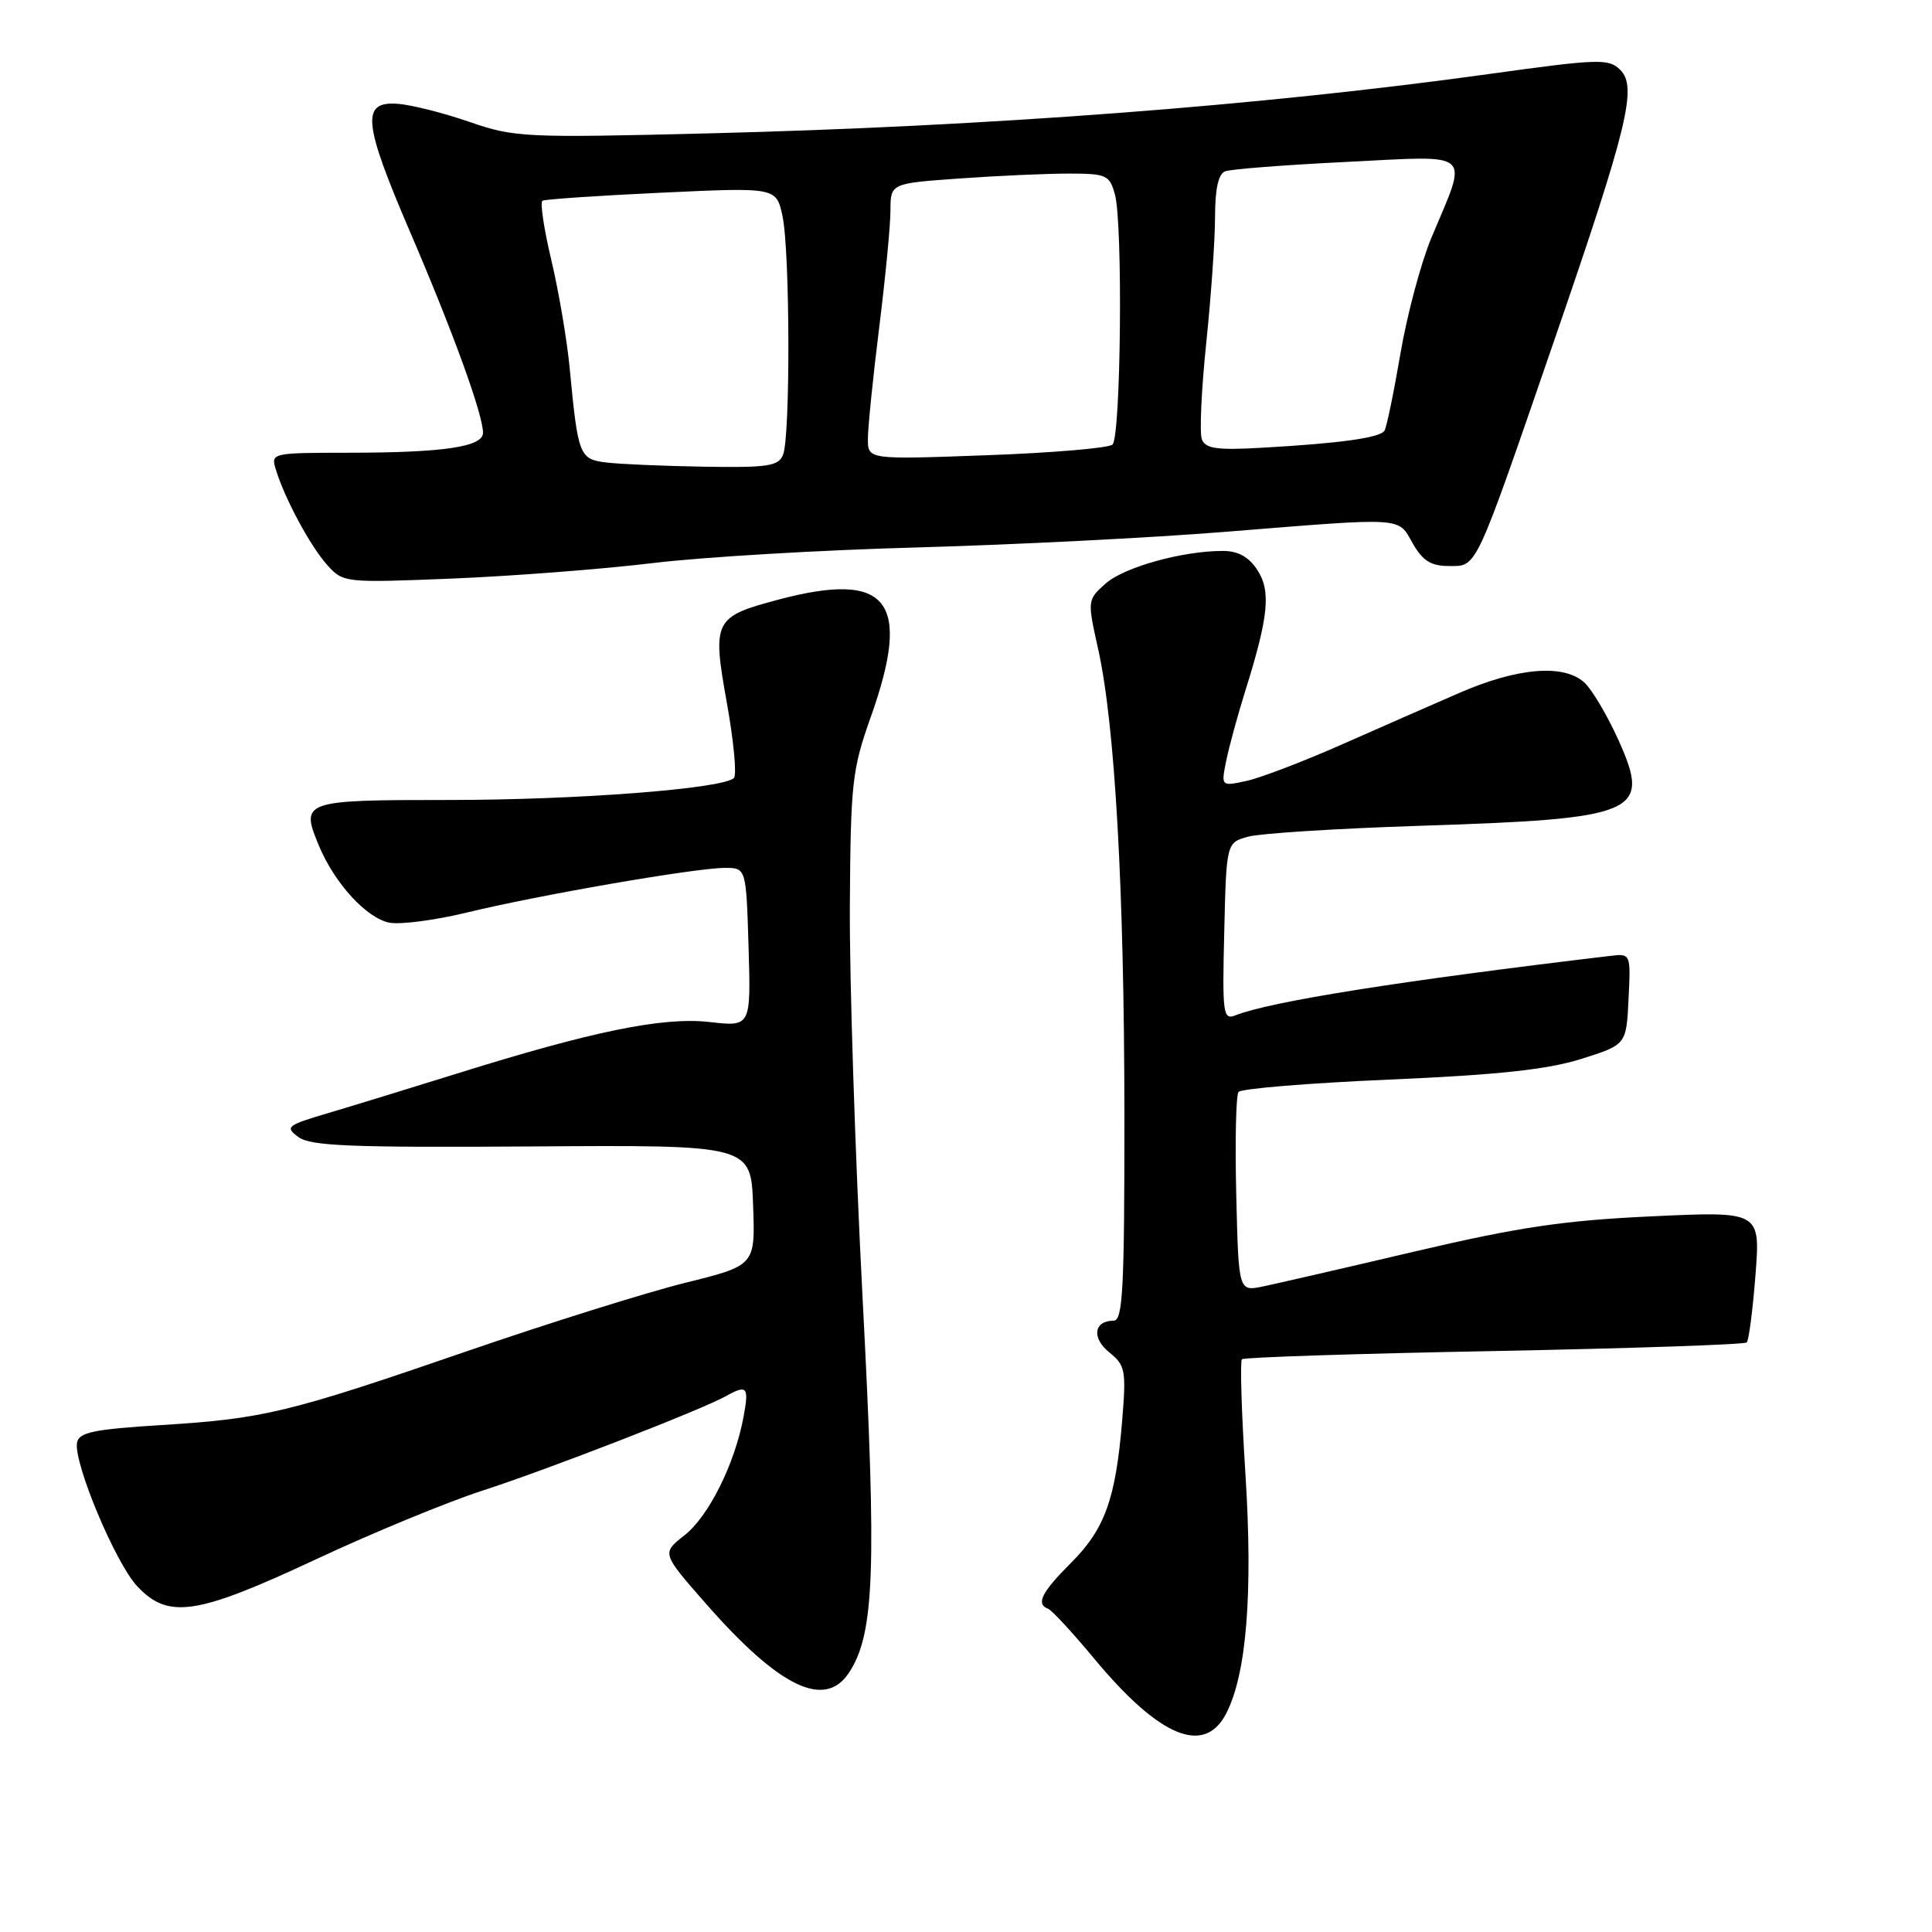<?xml version="1.0" encoding="UTF-8" standalone="no"?>
<!DOCTYPE svg PUBLIC "-//W3C//DTD SVG 1.1//EN" "http://www.w3.org/Graphics/SVG/1.1/DTD/svg11.dtd" >
<svg xmlns="http://www.w3.org/2000/svg" xmlns:xlink="http://www.w3.org/1999/xlink" version="1.1" viewBox="0 0 256 256">
 <g >
 <path fill="currentColor"
d=" M 162.47 227.06 C 165.17 221.84 166.03 211.20 165.03 195.39 C 164.51 187.24 164.30 180.37 164.56 180.11 C 164.82 179.85 179.86 179.36 197.98 179.02 C 216.11 178.67 231.17 178.16 231.45 177.88 C 231.73 177.60 232.25 173.58 232.61 168.94 C 233.26 160.50 233.26 160.50 218.88 161.17 C 207.23 161.71 201.28 162.59 187.50 165.82 C 178.15 168.02 169.06 170.11 167.31 170.47 C 164.12 171.13 164.12 171.13 163.81 158.32 C 163.64 151.27 163.77 145.14 164.11 144.69 C 164.44 144.25 173.44 143.51 184.11 143.05 C 198.49 142.43 205.05 141.72 209.50 140.32 C 215.50 138.43 215.50 138.43 215.79 132.38 C 216.09 126.33 216.09 126.33 213.29 126.67 C 185.66 129.95 168.36 132.70 163.72 134.53 C 162.06 135.19 161.95 134.42 162.22 123.44 C 162.50 111.64 162.50 111.64 165.45 110.85 C 167.07 110.42 177.20 109.78 187.95 109.43 C 217.13 108.49 218.81 107.78 214.47 98.10 C 212.99 94.81 210.94 91.35 209.93 90.43 C 207.18 87.95 201.06 88.46 193.31 91.84 C 189.56 93.47 182.45 96.59 177.50 98.78 C 172.55 100.96 166.99 103.08 165.15 103.48 C 161.80 104.20 161.80 104.20 162.47 100.85 C 162.84 99.01 163.99 94.80 165.02 91.50 C 168.10 81.68 168.43 78.31 166.59 75.50 C 165.46 73.78 164.04 73.00 162.03 73.00 C 156.66 73.00 148.92 75.16 146.48 77.34 C 144.08 79.48 144.07 79.55 145.51 86.00 C 147.74 96.02 148.97 117.82 148.99 147.75 C 149.00 170.82 148.78 175.00 147.56 175.00 C 144.94 175.00 144.62 177.28 146.98 179.19 C 149.12 180.92 149.24 181.57 148.69 188.28 C 147.83 198.62 146.40 202.60 141.94 207.06 C 138.00 211.00 137.23 212.54 138.88 213.17 C 139.37 213.35 142.16 216.37 145.08 219.89 C 153.67 230.20 159.58 232.64 162.47 227.06 Z  M 112.51 221.62 C 115.88 216.48 116.18 208.08 114.30 172.06 C 113.31 153.05 112.55 129.62 112.61 120.00 C 112.71 103.77 112.91 101.96 115.36 95.07 C 120.88 79.57 117.73 75.57 103.08 79.47 C 94.60 81.72 94.35 82.23 96.32 93.17 C 97.23 98.26 97.65 102.73 97.24 103.10 C 95.69 104.52 76.47 106.00 59.55 106.00 C 40.06 106.00 39.76 106.10 42.29 112.13 C 44.36 117.07 48.60 121.69 51.61 122.26 C 53.05 122.54 57.70 121.93 61.93 120.90 C 71.44 118.59 92.20 115.00 96.04 115.00 C 98.87 115.00 98.87 115.00 99.19 125.52 C 99.50 136.05 99.50 136.05 94.00 135.42 C 87.83 134.73 78.55 136.62 60.40 142.30 C 54.40 144.17 46.82 146.50 43.55 147.47 C 37.99 149.11 37.72 149.33 39.55 150.67 C 41.16 151.86 46.60 152.07 70.50 151.91 C 99.50 151.71 99.50 151.71 99.79 159.69 C 100.08 167.68 100.08 167.68 90.79 169.98 C 85.68 171.25 72.72 175.31 62.00 179.00 C 38.13 187.22 34.98 187.98 21.35 188.83 C 12.46 189.38 10.47 189.79 10.21 191.14 C 9.71 193.76 15.25 207.02 18.15 210.15 C 22.28 214.59 26.00 214.04 41.86 206.62 C 49.36 203.11 59.33 199.00 64.00 197.49 C 72.54 194.73 93.00 186.79 96.24 184.97 C 98.99 183.43 99.27 183.77 98.52 187.75 C 97.36 193.99 93.90 200.93 90.69 203.44 C 87.67 205.81 87.67 205.81 93.56 212.52 C 103.30 223.62 109.31 226.51 112.51 221.62 Z  M 86.50 74.61 C 93.10 73.81 108.85 72.88 121.50 72.54 C 134.15 72.19 152.60 71.26 162.50 70.46 C 186.35 68.54 185.19 68.47 187.20 72.01 C 188.52 74.32 189.61 75.00 192.00 75.00 C 195.76 75.00 195.32 75.94 205.98 45.00 C 215.69 16.82 216.97 11.54 214.70 9.27 C 213.17 7.74 211.91 7.78 197.28 9.81 C 167.05 14.01 131.09 16.74 93.97 17.67 C 69.55 18.28 68.16 18.21 62.23 16.16 C 58.82 14.98 54.56 13.90 52.76 13.76 C 47.82 13.37 48.08 16.16 54.34 30.74 C 60.03 43.98 64.00 54.92 64.00 57.34 C 64.00 59.21 58.85 59.98 46.18 59.99 C 35.95 60.00 35.87 60.02 36.56 62.25 C 37.76 66.14 41.14 72.40 43.36 74.87 C 45.48 77.22 45.66 77.24 60.00 76.66 C 67.97 76.33 79.90 75.41 86.50 74.61 Z  M 80.32 61.28 C 76.76 60.84 76.59 60.39 75.48 48.72 C 75.12 44.99 74.03 38.57 73.05 34.45 C 72.07 30.33 71.54 26.79 71.88 26.60 C 72.22 26.40 79.33 25.92 87.69 25.53 C 102.87 24.82 102.87 24.82 103.69 28.66 C 104.68 33.34 104.74 57.82 103.76 60.25 C 103.16 61.77 101.75 61.98 93.28 61.84 C 87.90 61.75 82.07 61.50 80.32 61.28 Z  M 115.00 58.16 C 115.00 56.66 115.67 50.04 116.49 43.46 C 117.31 36.88 117.99 29.88 117.99 27.90 C 118.00 24.30 118.00 24.30 127.15 23.65 C 132.19 23.29 138.70 23.00 141.63 23.00 C 146.59 23.00 147.02 23.19 147.73 25.75 C 148.80 29.58 148.53 57.88 147.41 58.91 C 146.91 59.37 139.41 60.01 130.75 60.32 C 115.00 60.90 115.00 60.90 115.00 58.16 Z  M 159.25 58.21 C 158.93 57.37 159.19 51.64 159.83 45.48 C 160.47 39.32 161.00 31.79 161.00 28.75 C 161.00 25.04 161.44 23.04 162.34 22.70 C 163.08 22.41 170.35 21.85 178.49 21.45 C 195.46 20.61 194.57 19.81 189.67 31.50 C 188.29 34.80 186.44 41.72 185.56 46.88 C 184.68 52.04 183.73 56.63 183.45 57.07 C 182.87 58.01 177.55 58.75 167.17 59.33 C 161.25 59.67 159.73 59.45 159.25 58.21 Z "/>
</g>
</svg>